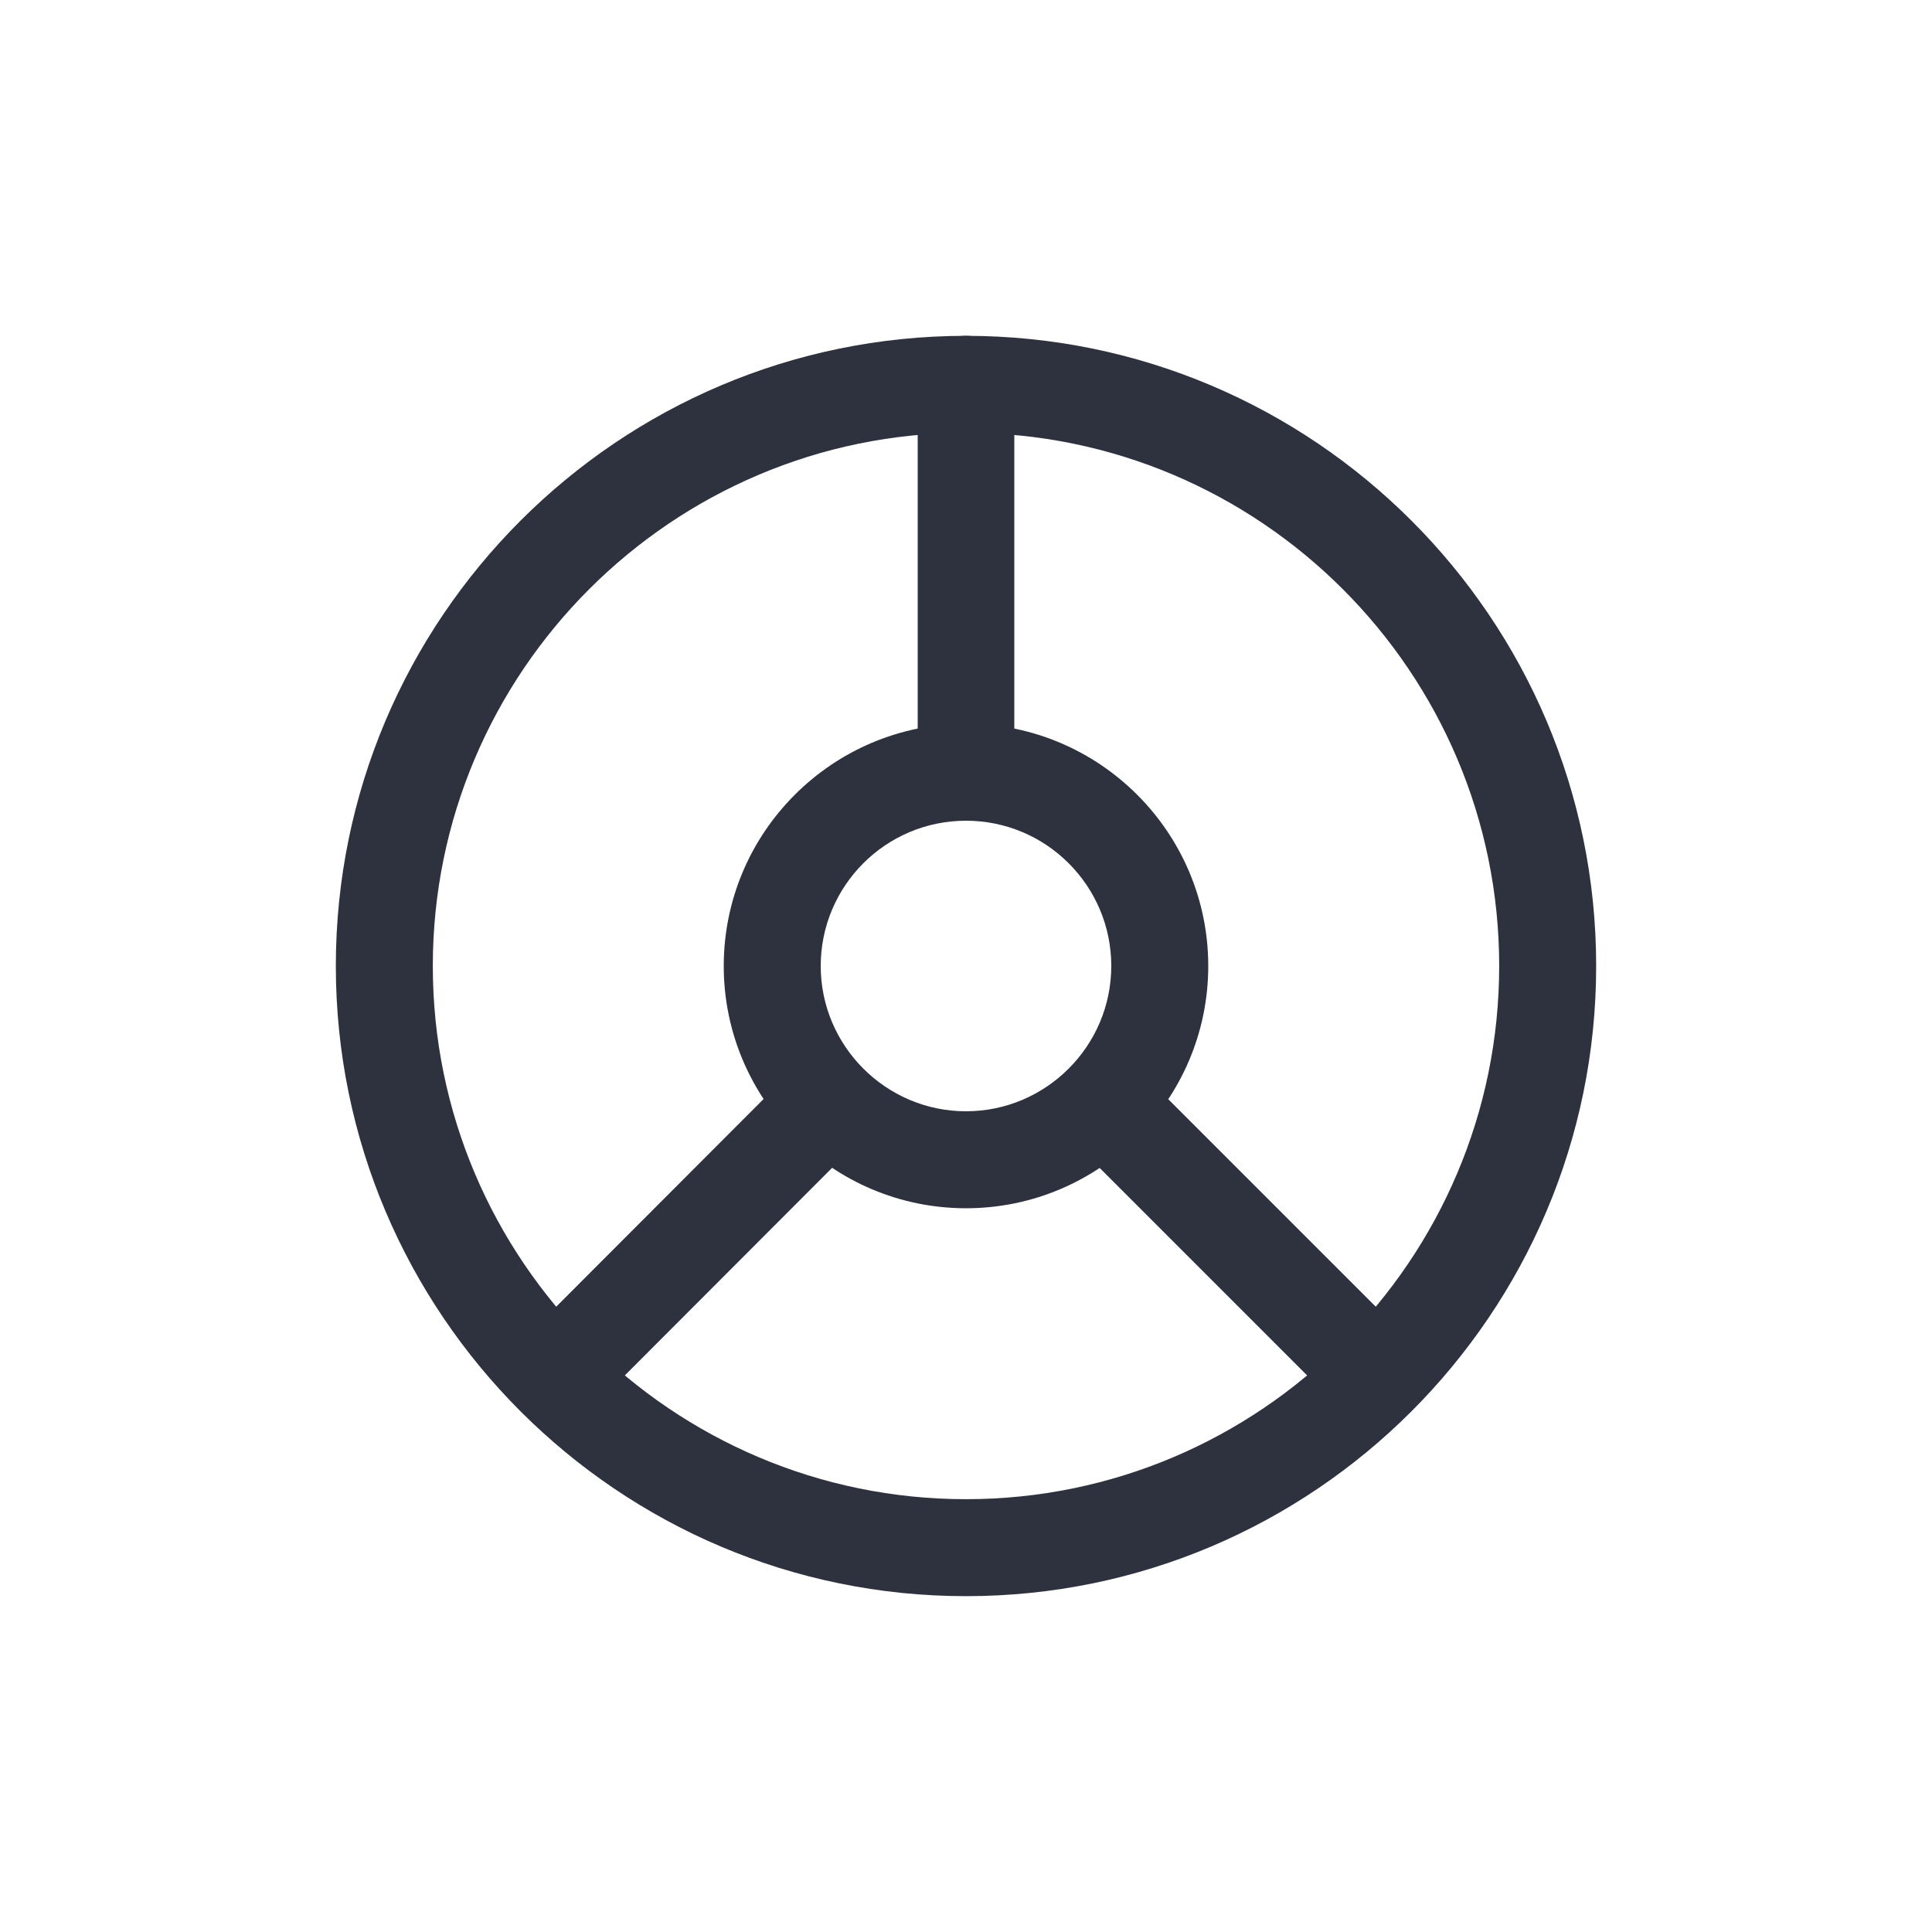 <?xml version="1.0" encoding="utf-8"?>
<!-- Generator: Adobe Illustrator 19.1.0, SVG Export Plug-In . SVG Version: 6.00 Build 0)  -->
<svg version="1.1" id="Layer_1" xmlns="http://www.w3.org/2000/svg" xmlns:xlink="http://www.w3.org/1999/xlink" x="0px" y="0px"
	 viewBox="0 0 512 512" style="enable-background:new 0 0 512 512;" xml:space="preserve">
<style type="text/css">
	.st0{fill:#2E323F;}
</style>
<g>
	<g id="XMLID_59_">
		<g id="XMLID_84_">
			<path class="st0" d="M256,423c-92.1,0-167-74.9-167-167S163.9,89,256,89s167,74.9,167,167S348.1,423,256,423z M256,114.7
				c-77.9,0-141.3,63.4-141.3,141.3S178.1,397.3,256,397.3S397.3,333.9,397.3,256S333.9,114.7,256,114.7z"/>
		</g>
	</g>
	<g id="XMLID_86_">
		<g id="XMLID_99_">
			<path class="st0" d="M256,320.2c-35.4,0-64.2-28.8-64.2-64.2s28.8-64.2,64.2-64.2s64.2,28.8,64.2,64.2S291.4,320.2,256,320.2z
				 M256,217.5c-21.3,0-38.5,17.3-38.5,38.5s17.3,38.5,38.5,38.5s38.5-17.3,38.5-38.5S277.3,217.5,256,217.5z"/>
		</g>
	</g>
	<path class="st0" d="M256,217.5c-7.1,0-12.8-5.7-12.8-12.8V101.8c0-7.1,5.7-12.8,12.8-12.8c7.1,0,12.8,5.7,12.8,12.8v102.8
		C268.8,211.7,263.1,217.5,256,217.5z"/>
	<path class="st0" d="M147.1,377.7c-3.3,0-6.6-1.3-9.1-3.8c-5-5-5-13.1,0-18.2l70-70.1c5-5,13.1-5,18.2,0c5,5,5,13.1,0,18.2
		l-70,70.1C153.7,376.5,150.4,377.7,147.1,377.7z"/>
	<path class="st0" d="M364.3,377.1c-3.3,0-6.6-1.3-9.1-3.8l-69.4-69.4c-5-5-5-13.1,0-18.2c5-5,13.1-5,18.2,0l69.4,69.4
		c5,5,5,13.1,0,18.2C370.8,375.9,367.6,377.1,364.3,377.1z"/>
</g>
</svg>

